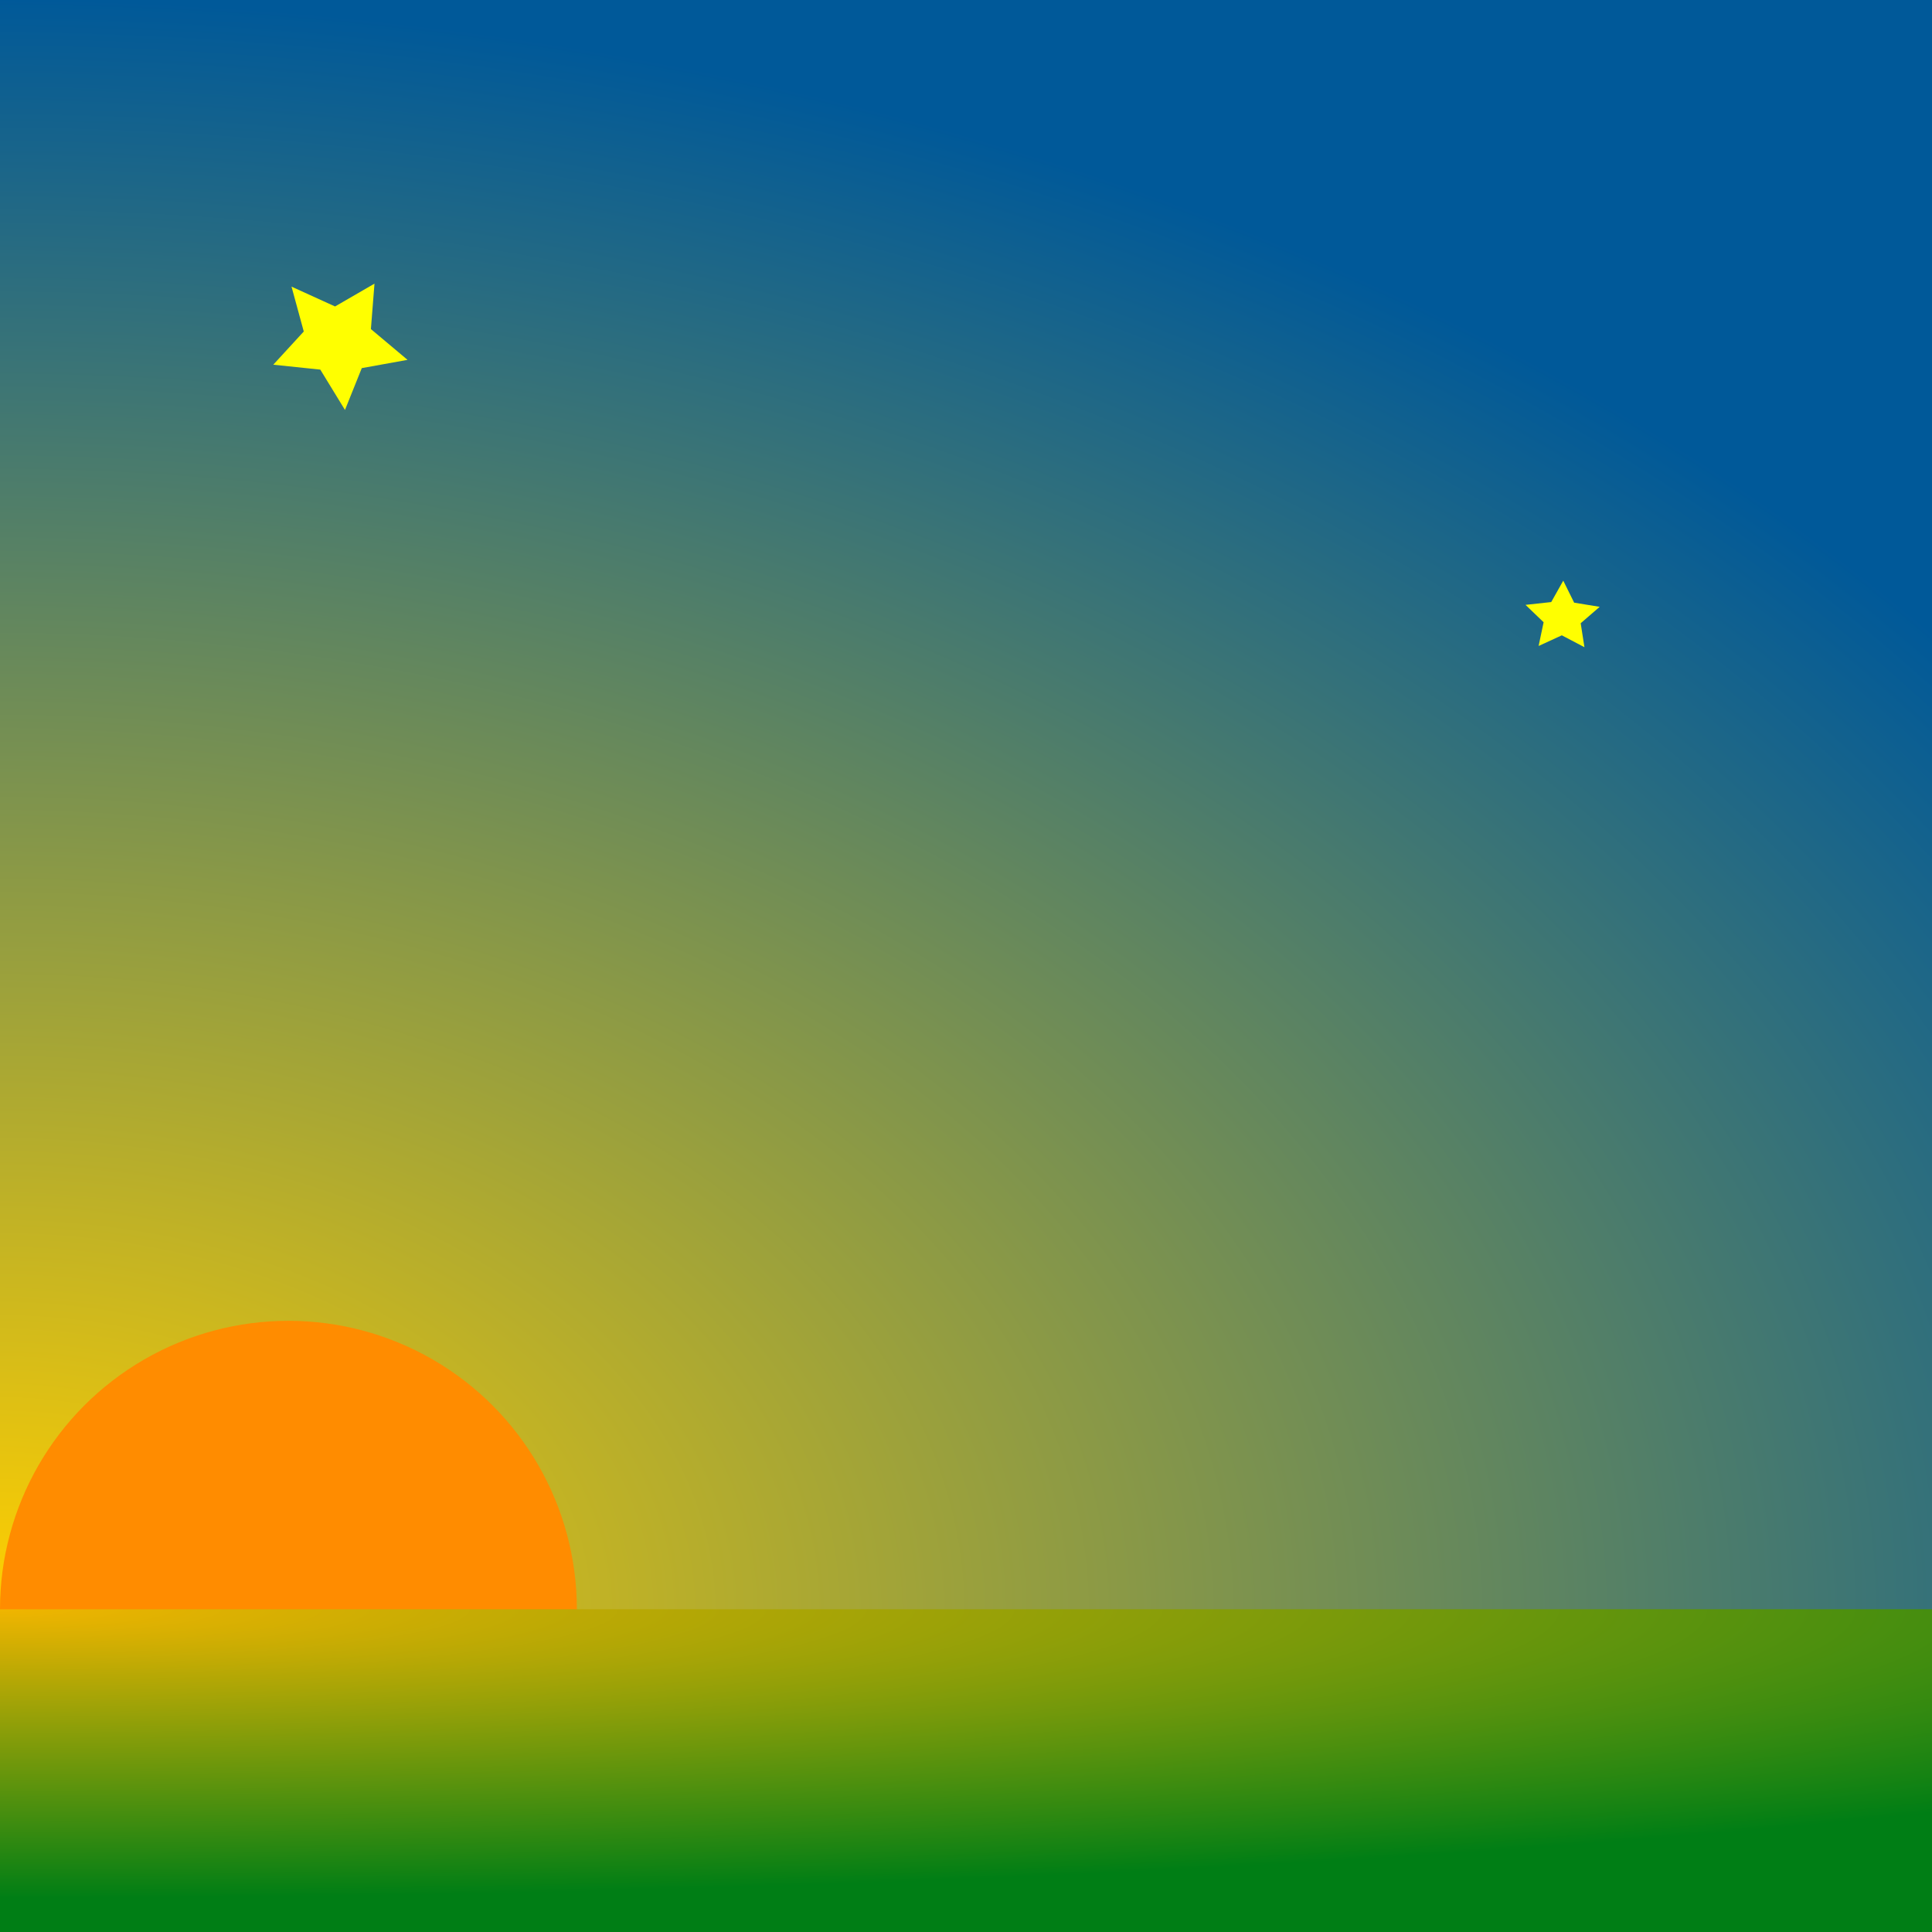 <?xml version="1.0" encoding="UTF-8" standalone="no"?>
<!-- Created with Inkscape (http://www.inkscape.org/) -->

<svg
   width="50"
   height="50"
   viewBox="0 0 13.229 13.229"
   version="1.1"
   id="svg1"
   inkscape:version="1.4 (86a8ad7, 2024-10-11)"
   sodipodi:docname="dawn.svg"
   inkscape:export-filename="..\assets\dawn.png"
   inkscape:export-xdpi="96"
   inkscape:export-ydpi="96"
   xmlns:inkscape="http://www.inkscape.org/namespaces/inkscape"
   xmlns:sodipodi="http://sodipodi.sourceforge.net/DTD/sodipodi-0.dtd"
   xmlns:xlink="http://www.w3.org/1999/xlink"
   xmlns="http://www.w3.org/2000/svg"
   xmlns:svg="http://www.w3.org/2000/svg">
  <rect x="0" y="0" width="13.229" height="13.229" fill="#333333" stroke="none"/>
  <sodipodi:namedview
     id="namedview1"
     pagecolor="#ffffff"
     bordercolor="#999999"
     borderopacity="1"
     inkscape:showpageshadow="2"
     inkscape:pageopacity="0"
     inkscape:pagecheckerboard="0"
     inkscape:deskcolor="#d1d1d1"
     inkscape:document-units="mm"
     inkscape:zoom="4.2618406"
     inkscape:cx="14.195744"
     inkscape:cy="45.050958"
     inkscape:window-width="1368"
     inkscape:window-height="842"
     inkscape:window-x="-6"
     inkscape:window-y="-6"
     inkscape:window-maximized="1"
     inkscape:current-layer="layer1"
     showgrid="false" />
  <defs
     id="defs1">
    <linearGradient
       id="linearGradient1"
       inkscape:collect="always">
      <stop
         style="stop-color:#f0b500;stop-opacity:1;"
         offset="0"
         id="stop1" />
      <stop
         style="stop-color:#007e15;stop-opacity:1;"
         offset="1"
         id="stop4" />
    </linearGradient>
    <linearGradient
       id="linearGradient2"
       inkscape:collect="always">
      <stop
         style="stop-color:#ffcf00;stop-opacity:1;"
         offset="0"
         id="stop2" />
      <stop
         style="stop-color:#005999;stop-opacity:1;"
         offset="1"
         id="stop3" />
    </linearGradient>
    <radialGradient
       inkscape:collect="always"
       xlink:href="#linearGradient2"
       id="radialGradient1"
       cx="0.409"
       cy="10.608"
       fx="0.409"
       fy="10.608"
       r="6.615"
       gradientUnits="userSpaceOnUse"
       gradientTransform="matrix(2.526,0.009,-0.006,1.666,-0.966,-6.657)" />
    <radialGradient
       inkscape:collect="always"
       xlink:href="#linearGradient1"
       id="radialGradient4"
       cx="3.3381584e-05"
       cy="5.509"
       fx="3.3381584e-05"
       fy="5.509"
       r="6.615"
       gradientTransform="matrix(-2.1312955e-7,0.299,-2.817,-1.4012194e-7,15.517,11.019)"
       gradientUnits="userSpaceOnUse" />
  </defs>
  <g
     inkscape:label="Layer 1"
     inkscape:groupmode="layer"
     id="layer1">
    <rect
       style="fill:url(#radialGradient1);stroke:none;stroke-width:0.265;stroke-linecap:round;stroke-linejoin:round;fill-opacity:1;stroke-opacity:1"
       id="rect1"
       width="13.229"
       height="13.229"
       x="0"
       y="0" />
    <circle
       style="fill:#ff8c00;fill-opacity:1;stroke:none;stroke-width:0.132;stroke-linecap:round;stroke-linejoin:round;stroke-dasharray:none;stroke-opacity:1"
       id="path1"
       cx="1.975"
       cy="11.019"
       r="1.975" />
    <rect
       style="fill:url(#radialGradient4);fill-opacity:1;stroke:none;stroke-width:0.132;stroke-linecap:round;stroke-linejoin:round;stroke-dasharray:none;stroke-opacity:1"
       id="rect2"
       width="13.229"
       height="2.211"
       x="0"
       y="11.019" />
    <path
       sodipodi:type="star"
       style="fill:#ffff00;fill-opacity:1;stroke:none;stroke-width:1.17;stroke-linecap:round;stroke-linejoin:round;stroke-dasharray:none"
       id="use8-1"
       inkscape:flatsided="false"
       sodipodi:sides="5"
       sodipodi:cx="-8.2968283"
       sodipodi:cy="11.062437"
       sodipodi:r1="4.2288694"
       sodipodi:r2="2.1144347"
       sodipodi:arg1="0.84415399"
       sodipodi:arg2="1.4724725"
       inkscape:rounded="0"
       inkscape:randomized="0"
       d="m -5.487,14.223 -2.602,-1.056 -2.345,1.544 0.201,-2.801 -2.194,-1.753 2.726,-0.675 0.99,-2.628 1.484,2.384 2.805,0.129 -1.809,2.148 z"
       inkscape:transform-center-x="-0.067137808"
       inkscape:transform-center-y="-0.0033529276"
       transform="matrix(-0.036,0.104,-0.109,-0.041,3.224,3.651)" />
    <path
       sodipodi:type="star"
       style="fill:#ffff00;fill-opacity:1;stroke:none;stroke-width:2.165;stroke-linecap:round;stroke-linejoin:round;stroke-dasharray:none"
       id="use8-1-4"
       inkscape:flatsided="false"
       sodipodi:sides="5"
       sodipodi:cx="-8.2968283"
       sodipodi:cy="11.062437"
       sodipodi:r1="4.2288694"
       sodipodi:r2="2.1144347"
       sodipodi:arg1="0.84415399"
       sodipodi:arg2="1.4724725"
       inkscape:rounded="0"
       inkscape:randomized="0"
       d="m -5.487,14.223 -2.602,-1.056 -2.345,1.544 0.201,-2.801 -2.194,-1.753 2.726,-0.675 0.99,-2.628 1.484,2.384 2.805,0.129 -1.809,2.148 z"
       inkscape:transform-center-x="-0.015254295"
       inkscape:transform-center-y="-0.056527471"
       transform="matrix(0.012,0.058,-0.062,0.011,11.483,4.585)" />
  </g>
</svg>
